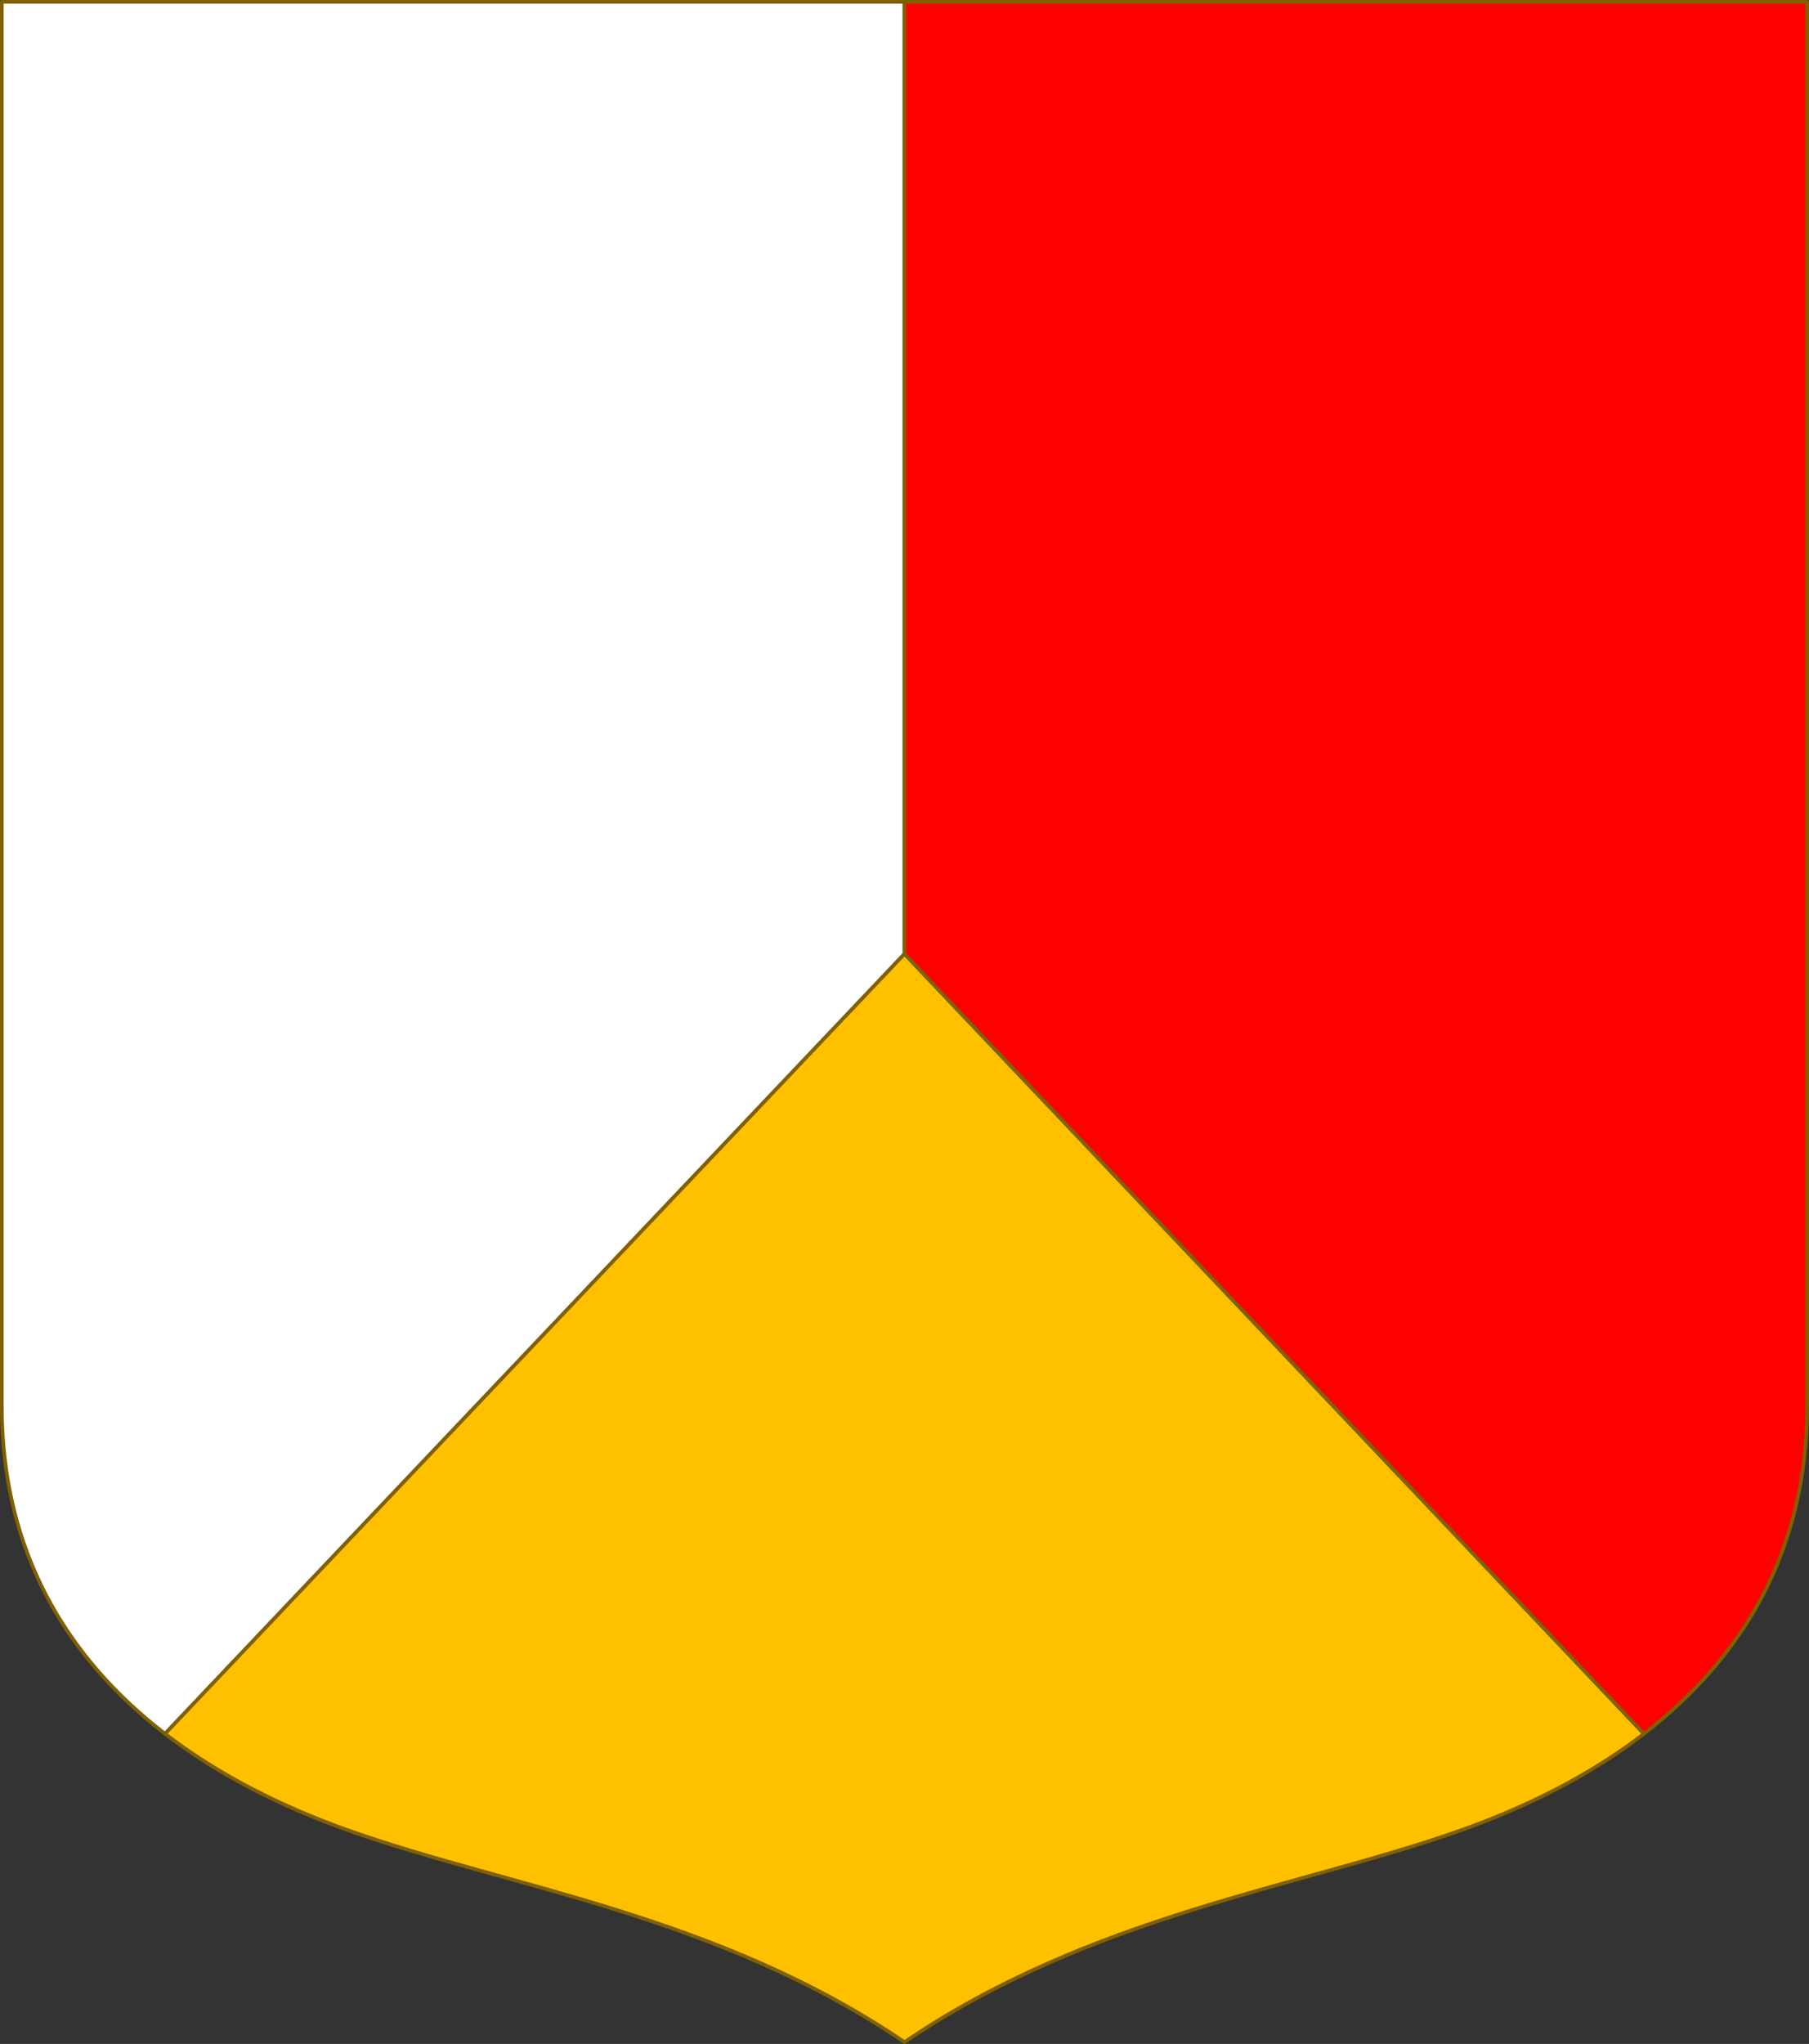 <?xml version="1.0" encoding="UTF-8" standalone="no"?>
<!-- Created with Inkscape (http://www.inkscape.org/) -->

<svg
   width="498.621"
   height="563.234"
   viewBox="0 0 131.927 149.022"
   version="1.1"
   id="svg8"
   inkscape:export-filename="C:\Users\厂永刄先生\Documents\VENCAQ1\新しいフォルダー\partiţions I.png"
   inkscape:export-xdpi="192"
   inkscape:export-ydpi="192"
   inkscape:version="1.3 (0e150ed6c4, 2023-07-21)"
   sodipodi:docname="perpallreversed.svg"
   xmlns:inkscape="http://www.inkscape.org/namespaces/inkscape"
   xmlns:sodipodi="http://sodipodi.sourceforge.net/DTD/sodipodi-0.dtd"
   xmlns="http://www.w3.org/2000/svg"
   xmlns:svg="http://www.w3.org/2000/svg"
   xmlns:rdf="http://www.w3.org/1999/02/22-rdf-syntax-ns#"
   xmlns:cc="http://creativecommons.org/ns#"
   xmlns:dc="http://purl.org/dc/elements/1.1/">
  <rect x="0" y="0" width="131.927" height="149.022" fill="#333333" stroke="none"/>
  <defs
     id="defs2" />
  <sodipodi:namedview
     id="base"
     pagecolor="#000000"
     bordercolor="#666666"
     borderopacity="1.0"
     inkscape:pageopacity="1"
     inkscape:pageshadow="2"
     inkscape:zoom="0.76006325"
     inkscape:cx="232.21752"
     inkscape:cy="576.92567"
     inkscape:document-units="px"
     inkscape:current-layer="g1062"
     showgrid="false"
     units="px"
     fit-margin-top="5"
     fit-margin-left="5"
     fit-margin-right="5"
     fit-margin-bottom="3"
     inkscape:window-width="1920"
     inkscape:window-height="1009"
     inkscape:window-x="-8"
     inkscape:window-y="-8"
     inkscape:window-maximized="1"
     showguides="true"
     inkscape:guide-bbox="true"
     inkscape:snap-intersection-paths="false"
     inkscape:snap-smooth-nodes="true"
     inkscape:pagecheckerboard="false"
     inkscape:showpageshadow="0"
     inkscape:deskcolor="#505050" />
  <g
     inkscape:label="レイヤー 1"
     inkscape:groupmode="layer"
     id="layer1"
     transform="translate(-592.726,-157.567)">
    <g
       id="g13346"
       style="stroke:#806000;stroke-width:0.265;stroke-linecap:round;stroke-linejoin:round;stroke-miterlimit:4;stroke-dasharray:none;stroke-opacity:1"
       transform="translate(-129.124,-148.843)" />
    <g
       inkscape:export-ydpi="96"
       inkscape:export-xdpi="96"
       id="g1062"
       transform="translate(-6.4595539e-5)">
      <path
         sodipodi:nodetypes="cscccc"
         inkscape:connector-curvature="0"
         id="path1347"
         d="m 592.858,157.699 -8e-5,102.379 c 0,10.467 4.625,18.293 11.904,23.895 l 53.927,-56.861 0,-69.413 z"
         style="fill:#ffffff;stroke:#806000;stroke-width:0.265;stroke-linecap:butt;stroke-linejoin:round;stroke-miterlimit:4;stroke-dasharray:none;stroke-opacity:1" />
      <path
         style="fill:#ffc000;fill-opacity:1;stroke:#806000;stroke-width:0.265;stroke-linecap:butt;stroke-linejoin:round;stroke-miterlimit:4;stroke-dasharray:none;stroke-opacity:1"
         d="m 699.16,291.048 c 5.032,-1.779 9.614,-4.117 13.456,-7.074 l -53.927,-56.861 -53.927,56.861 c 3.842,2.957 8.424,5.295 13.456,7.074 11.742,4.151 26.848,6.148 40.471,15.409 13.623,-9.262 28.729,-11.259 40.471,-15.409 z"
         id="path1395"
         inkscape:connector-curvature="0"
         sodipodi:nodetypes="scccscs" />
      <path
         style="fill:#ff0000;stroke:#806000;stroke-width:0.265;stroke-linecap:butt;stroke-linejoin:round;stroke-miterlimit:4;stroke-dasharray:none;stroke-opacity:1"
         d="m 724.52,157.699 8e-5,102.379 c 0,10.467 -4.625,18.293 -11.904,23.895 l -53.927,-56.861 v -69.413 z"
         id="path1397"
         inkscape:connector-curvature="0"
         sodipodi:nodetypes="cscccc" />
    </g>
  </g>
</svg>
